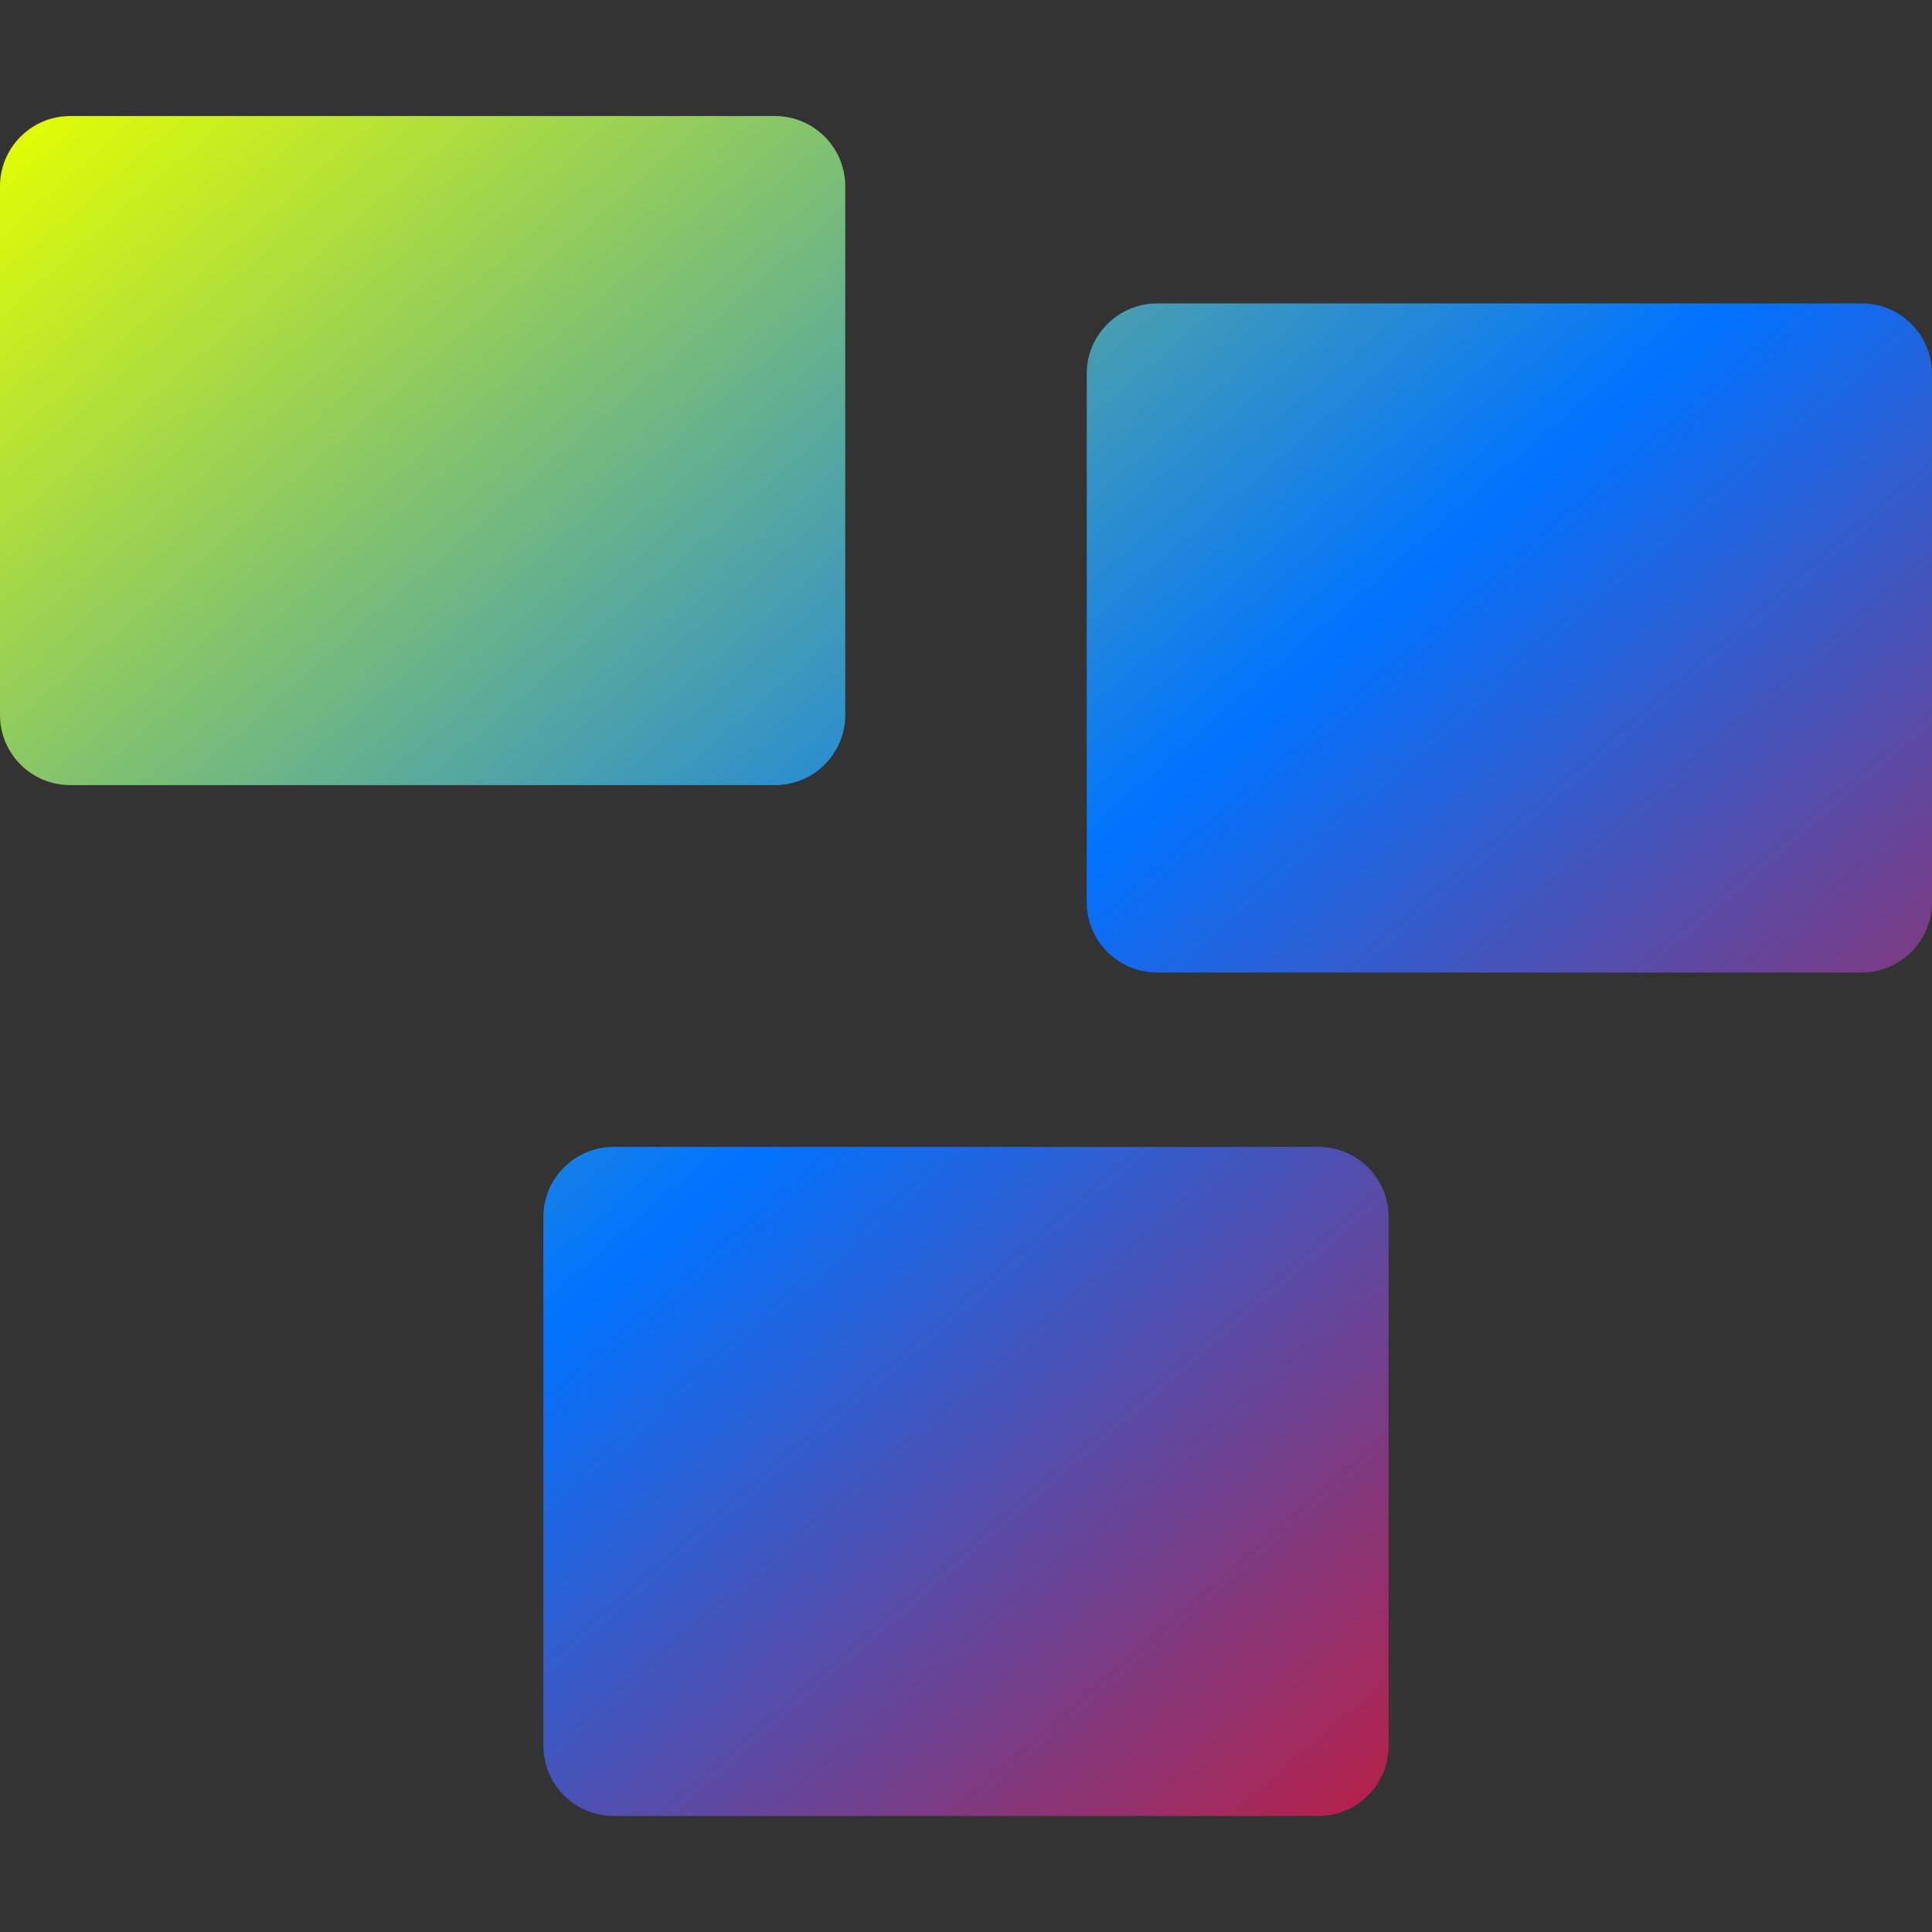 <svg xmlns="http://www.w3.org/2000/svg" xmlns:xlink="http://www.w3.org/1999/xlink" width="64" height="64" viewBox="0 0 64 64" version="1.1"><rect x="0" y="0" width="64" height="64" fill="#333333" stroke="none"/><defs><linearGradient id="linear0" x1="0%" x2="100%" y1="0%" y2="100%"><stop offset="0%" style="stop-color:#e5ff00; stop-opacity:1"/><stop offset="50%" style="stop-color:#0073ff; stop-opacity:1"/><stop offset="100%" style="stop-color:#ff0000; stop-opacity:1"/></linearGradient></defs><g id="surface1"><path style=" stroke:none;fill-rule:evenodd;fill:url(#linear0);" d="M 38.328 10.051 L 61.672 10.051 C 62.957 10.051 64 11.098 64 12.379 L 64 29.887 C 64 31.172 62.957 32.215 61.672 32.215 L 38.328 32.215 C 37.043 32.215 36 31.172 36 29.887 L 36 12.379 C 36 11.098 37.043 10.051 38.328 10.051 Z M 20.328 37.992 L 43.672 37.992 C 44.957 37.992 46 39.031 46 40.316 L 46 57.828 C 46 59.113 44.957 60.156 43.672 60.156 L 20.328 60.156 C 19.043 60.156 18 59.113 18 57.828 L 18 40.316 C 18 39.031 19.043 37.992 20.328 37.992 Z M 2.328 3.844 L 25.672 3.844 C 26.957 3.844 28 4.887 28 6.172 L 28 23.684 C 28 24.969 26.957 26.008 25.672 26.008 L 2.328 26.008 C 1.043 26.008 0 24.969 0 23.684 L 0 6.172 C 0 4.887 1.043 3.844 2.328 3.844 Z M 2.328 3.844 "/></g></svg>
